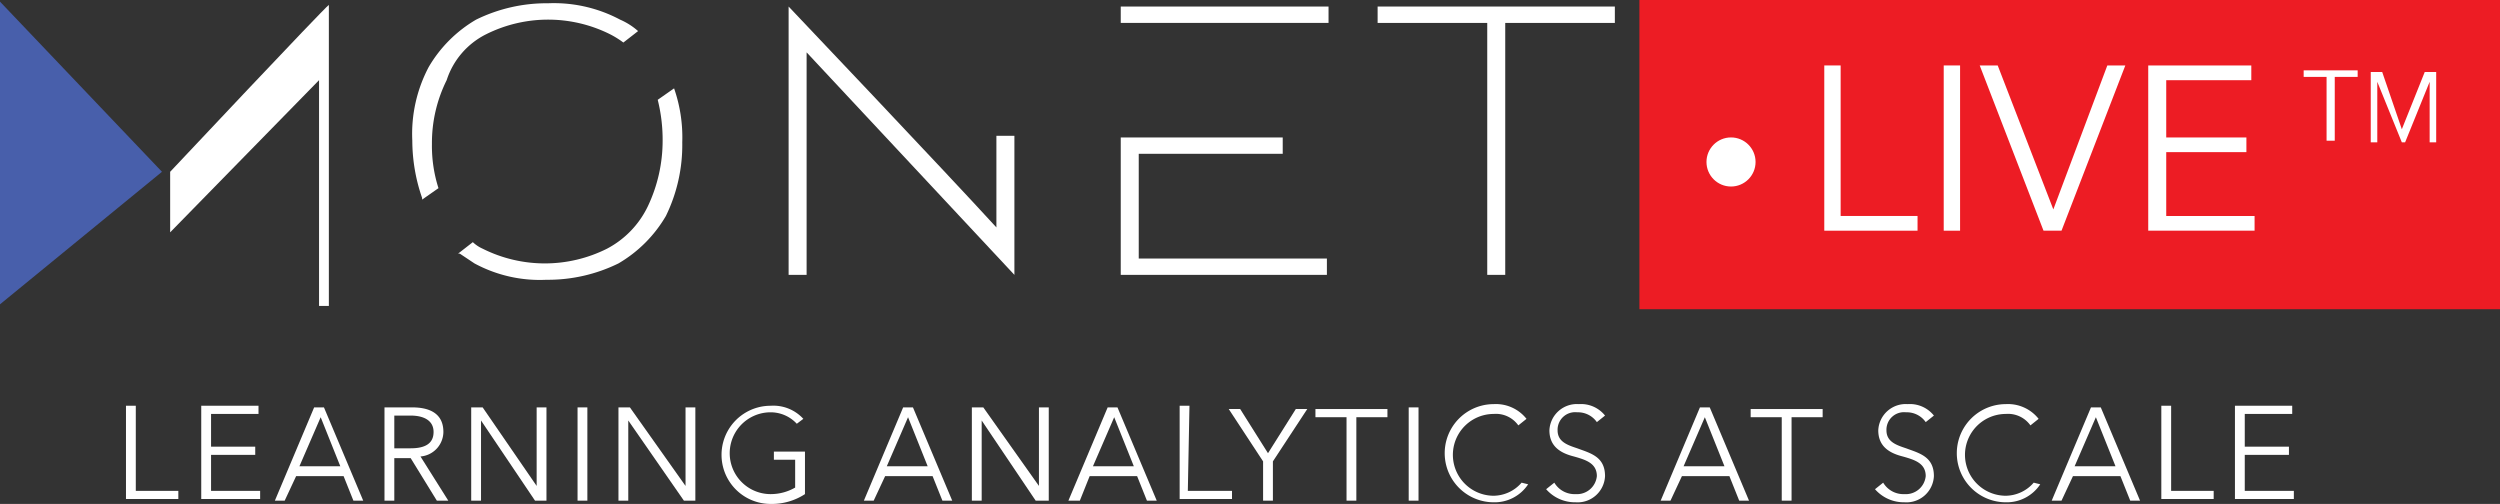 <svg xmlns="http://www.w3.org/2000/svg" xmlns:xlink="http://www.w3.org/1999/xlink" width="152.8" height="30.8" viewBox="0 0 152.8 30.8">
  <rect x="0" y="0" width="152.8" height="30.8" fill="#333333" stroke="none"/>
  <defs>
    <linearGradient id="linear-gradient" x1="0.681" y1="6.96" x2="0.225" y2="6.306" gradientUnits="objectBoundingBox">
      <stop offset="0" stop-color="#92278f"/>
      <stop offset="1" stop-color="#485fab"/>
    </linearGradient>
  </defs>
  <g id="logofull" transform="translate(-21.7 -18.3)">
    <rect id="Rectangle_1550" data-name="Rectangle 1550" width="52.6" height="18.9" transform="translate(121.9 18.3)" fill="#ed1c24"/>
    <g id="Group_883" data-name="Group 883">
      <path id="Path_1635" data-name="Path 1635" d="M134.2,31.5h4.7v.9h-5.7V22.3h1Z" fill="#fff"/>
      <path id="Path_1636" data-name="Path 1636" d="M141.5,32.4h-1V22.3h1Z" fill="#fff"/>
      <path id="Path_1637" data-name="Path 1637" d="M147.2,31.1h0l3.3-8.8h1.1l-3.9,10.1h-1.1l-3.9-10.1h1.1Z" fill="#fff"/>
      <path id="Path_1638" data-name="Path 1638" d="M154.1,31.5h5.4v.9H153V22.3h6.3v.9h-5.2v3.5H159v.9h-4.9Z" fill="#fff"/>
    </g>
    <g id="Group_884" data-name="Group 884">
      <path id="Path_1639" data-name="Path 1639" d="M30,48.3h2.6v.5H29.4V43.1H30Z" fill="#fff"/>
      <path id="Path_1640" data-name="Path 1640" d="M34.6,48.3h3v.5H34V43.1h3.5v.5H34.6v2h2.7v.5H34.6Z" fill="#fff"/>
      <path id="Path_1641" data-name="Path 1641" d="M39.1,48.9h-.6l2.4-5.7h.6l2.4,5.7h-.6l-.6-1.5H39.8Zm.9-2.1h2.5l-1.2-3Z" fill="#fff"/>
      <path id="Path_1642" data-name="Path 1642" d="M45.8,48.9h-.6V43.2h1.7c1.1,0,1.9.4,1.9,1.5a1.52,1.52,0,0,1-1.4,1.5l1.7,2.7h-.7l-1.6-2.6h-1S45.8,48.9,45.8,48.9Zm0-3.2h1c.9,0,1.4-.3,1.4-1s-.6-1-1.4-1h-1Z" fill="#fff"/>
      <path id="Path_1643" data-name="Path 1643" d="M54.5,48h0V43.2h.6v5.7h-.7L51.1,44h0v4.9h-.6V43.2h.7Z" fill="#fff"/>
      <path id="Path_1644" data-name="Path 1644" d="M57.6,48.9H57V43.2h.6Z" fill="#fff"/>
      <path id="Path_1645" data-name="Path 1645" d="M63.6,48h0V43.2h.6v5.7h-.7L60.1,44h0v4.9h-.6V43.2h.7Z" fill="#fff"/>
      <path id="Path_1646" data-name="Path 1646" d="M70.4,44.2a2.175,2.175,0,0,0-1.6-.7,2.5,2.5,0,0,0,0,5,2.982,2.982,0,0,0,1.5-.4V46.4H69v-.5h1.9v2.6a3.7,3.7,0,0,1-2.1.6,3,3,0,0,1,0-6,2.481,2.481,0,0,1,2,.8Z" fill="#fff"/>
      <path id="Path_1647" data-name="Path 1647" d="M75.1,48.9h-.6l2.4-5.7h.6l2.4,5.7h-.6l-.6-1.5H75.8Zm.8-2.1h2.5l-1.2-3Z" fill="#fff"/>
      <path id="Path_1648" data-name="Path 1648" d="M85.2,48h0V43.2h.6v5.7H85L81.7,44h0v4.9h-.6V43.2h.7Z" fill="#fff"/>
      <path id="Path_1649" data-name="Path 1649" d="M87.7,48.9H87l2.4-5.7H90l2.4,5.7h-.6l-.6-1.5H88.3Zm.8-2.1H91l-1.2-3Z" fill="#fff"/>
      <path id="Path_1650" data-name="Path 1650" d="M94.3,48.3H97v.5H93.8V43.1h.6l-.1,5.2Z" fill="#fff"/>
      <path id="Path_1651" data-name="Path 1651" d="M99.5,48.9h-.6V46.5l-2.1-3.2h.7L99.2,46l1.7-2.7h.7l-2.1,3.2S99.5,48.9,99.5,48.9Z" fill="#fff"/>
      <path id="Path_1652" data-name="Path 1652" d="M104.6,48.9H104V43.8h-1.9v-.5h4.4v.5h-1.9Z" fill="#fff"/>
      <path id="Path_1653" data-name="Path 1653" d="M108.4,48.9h-.6V43.2h.6Z" fill="#fff"/>
      <path id="Path_1654" data-name="Path 1654" d="M115.1,47.9A2.452,2.452,0,0,1,113,49a3,3,0,0,1,0-6,2.384,2.384,0,0,1,2,.9l-.5.4a1.676,1.676,0,0,0-1.5-.7,2.5,2.5,0,0,0,0,5,2.289,2.289,0,0,0,1.7-.8Z" fill="#fff"/>
      <path id="Path_1655" data-name="Path 1655" d="M119.3,44.1a1.407,1.407,0,0,0-1.2-.6,1.073,1.073,0,0,0-1.2,1.1c0,.7.6.9,1.2,1.1.8.3,1.7.5,1.7,1.7A1.68,1.68,0,0,1,118,49a2.342,2.342,0,0,1-1.8-.8l.5-.4a1.435,1.435,0,0,0,1.3.7,1.221,1.221,0,0,0,1.3-1.1c0-.8-.7-1-1.4-1.2-.8-.2-1.5-.6-1.5-1.6a1.68,1.68,0,0,1,1.8-1.6,1.874,1.874,0,0,1,1.6.7Z" fill="#fff"/>
      <path id="Path_1656" data-name="Path 1656" d="M123.8,48.9h-.6l2.4-5.7h.6l2.4,5.7H128l-.6-1.5h-2.9Zm.8-2.1h2.5l-1.2-3Z" fill="#fff"/>
      <path id="Path_1657" data-name="Path 1657" d="M131.2,48.9h-.6V43.8h-1.9v-.5h4.4v.5h-1.9Z" fill="#fff"/>
      <path id="Path_1658" data-name="Path 1658" d="M139.4,44.1a1.407,1.407,0,0,0-1.2-.6,1.073,1.073,0,0,0-1.2,1.1c0,.7.6.9,1.2,1.1.8.3,1.7.5,1.7,1.7a1.68,1.68,0,0,1-1.8,1.6,2.342,2.342,0,0,1-1.8-.8l.5-.4a1.435,1.435,0,0,0,1.3.7,1.221,1.221,0,0,0,1.3-1.1c0-.8-.7-1-1.4-1.2-.8-.2-1.5-.6-1.5-1.6a1.68,1.68,0,0,1,1.8-1.6,1.874,1.874,0,0,1,1.6.7Z" fill="#fff"/>
      <path id="Path_1659" data-name="Path 1659" d="M146.4,47.9a2.452,2.452,0,0,1-2.1,1.1,3,3,0,0,1,0-6,2.384,2.384,0,0,1,2,.9l-.5.4a1.676,1.676,0,0,0-1.5-.7,2.5,2.5,0,0,0,0,5,2.289,2.289,0,0,0,1.7-.8Z" fill="#fff"/>
      <path id="Path_1660" data-name="Path 1660" d="M147.7,48.9h-.6l2.4-5.7h.6l2.4,5.7h-.6l-.6-1.5h-2.9Zm.8-2.1H151l-1.2-3Z" fill="#fff"/>
      <path id="Path_1661" data-name="Path 1661" d="M154.4,48.3H157v.5h-3.2V43.1h.6v5.2Z" fill="#fff"/>
      <path id="Path_1662" data-name="Path 1662" d="M158.9,48.3h3v.5h-3.6V43.1h3.5v.5h-2.9v2h2.7v.5h-2.7Z" fill="#fff"/>
    </g>
    <g id="Group_885" data-name="Group 885">
      <path id="Path_1663" data-name="Path 1663" d="M164.3,26.9h-.4V23h-1.4v-.4h3.3V23h-1.4v3.9Z" fill="#fff"/>
      <path id="Path_1664" data-name="Path 1664" d="M168.5,26.2h0l1.4-3.5h.7V27h-.4V23.3h0L168.7,27h-.2L167,23.3h0V27h-.4V22.7h.7Z" fill="#fff"/>
    </g>
    <circle id="Ellipse_389" data-name="Ellipse 389" cx="1.5" cy="1.5" r="1.5" transform="translate(126 26.7)" fill="#fff"/>
    <path id="Path_1665" data-name="Path 1665" d="M21.7,36.9l9.9-8.1L21.7,18.4Z" fill="url(#linear-gradient)"/>
    <path id="Path_1666" data-name="Path 1666" d="M32.1,28.8s9.4-10,9.7-10.2V37h-.6V23.2l-9.1,9.3Z" fill="#fff"/>
    <path id="Path_1667" data-name="Path 1667" d="M83.7,26.7v8.4L71,21.5V35.1H69.9V18.7s9.5,10,12.7,13.5V26.6h1.1Z" fill="#fff"/>
    <path id="Path_1668" data-name="Path 1668" d="M120.4,18.7v1h-6.7V35.1h-1.1V19.7h-6.7v-1Z" fill="#fff"/>
    <path id="Path_1669" data-name="Path 1669" d="M51.4,20.4a8.472,8.472,0,0,1,7.6,0,5.582,5.582,0,0,1,.8.5h0l.9-.7h0a4.129,4.129,0,0,0-1.1-.7,8.608,8.608,0,0,0-4.4-1,9.761,9.761,0,0,0-4.4,1,8.062,8.062,0,0,0-2.9,2.9,8.747,8.747,0,0,0-1,4.5,10.733,10.733,0,0,0,.6,3.5v.1l1-.7h0a8.423,8.423,0,0,1-.4-2.7,8.6,8.6,0,0,1,.9-3.9A4.777,4.777,0,0,1,51.4,20.4Z" fill="#fff"/>
    <path id="Path_1670" data-name="Path 1670" d="M62.9,23.7h0l-1,.7h0a10.074,10.074,0,0,1,.3,2.5,9.34,9.34,0,0,1-.9,4,5.712,5.712,0,0,1-2.5,2.6,8.472,8.472,0,0,1-7.6,0,2.092,2.092,0,0,1-.6-.4h0l-.9.7h.1l.9.6a8.386,8.386,0,0,0,4.4,1,9.761,9.761,0,0,0,4.4-1,8.062,8.062,0,0,0,2.9-2.9,9.883,9.883,0,0,0,1-4.5A9.123,9.123,0,0,0,62.9,23.7Z" fill="#fff"/>
    <path id="Path_1671" data-name="Path 1671" d="M102.8,34.1v1H90.2V26.7h9.9v1H91.3v6.4Z" fill="#fff"/>
    <rect id="Rectangle_1551" data-name="Rectangle 1551" width="12.7" height="1" transform="translate(90.2 18.7)" fill="#fff"/>
  </g>
</svg>
